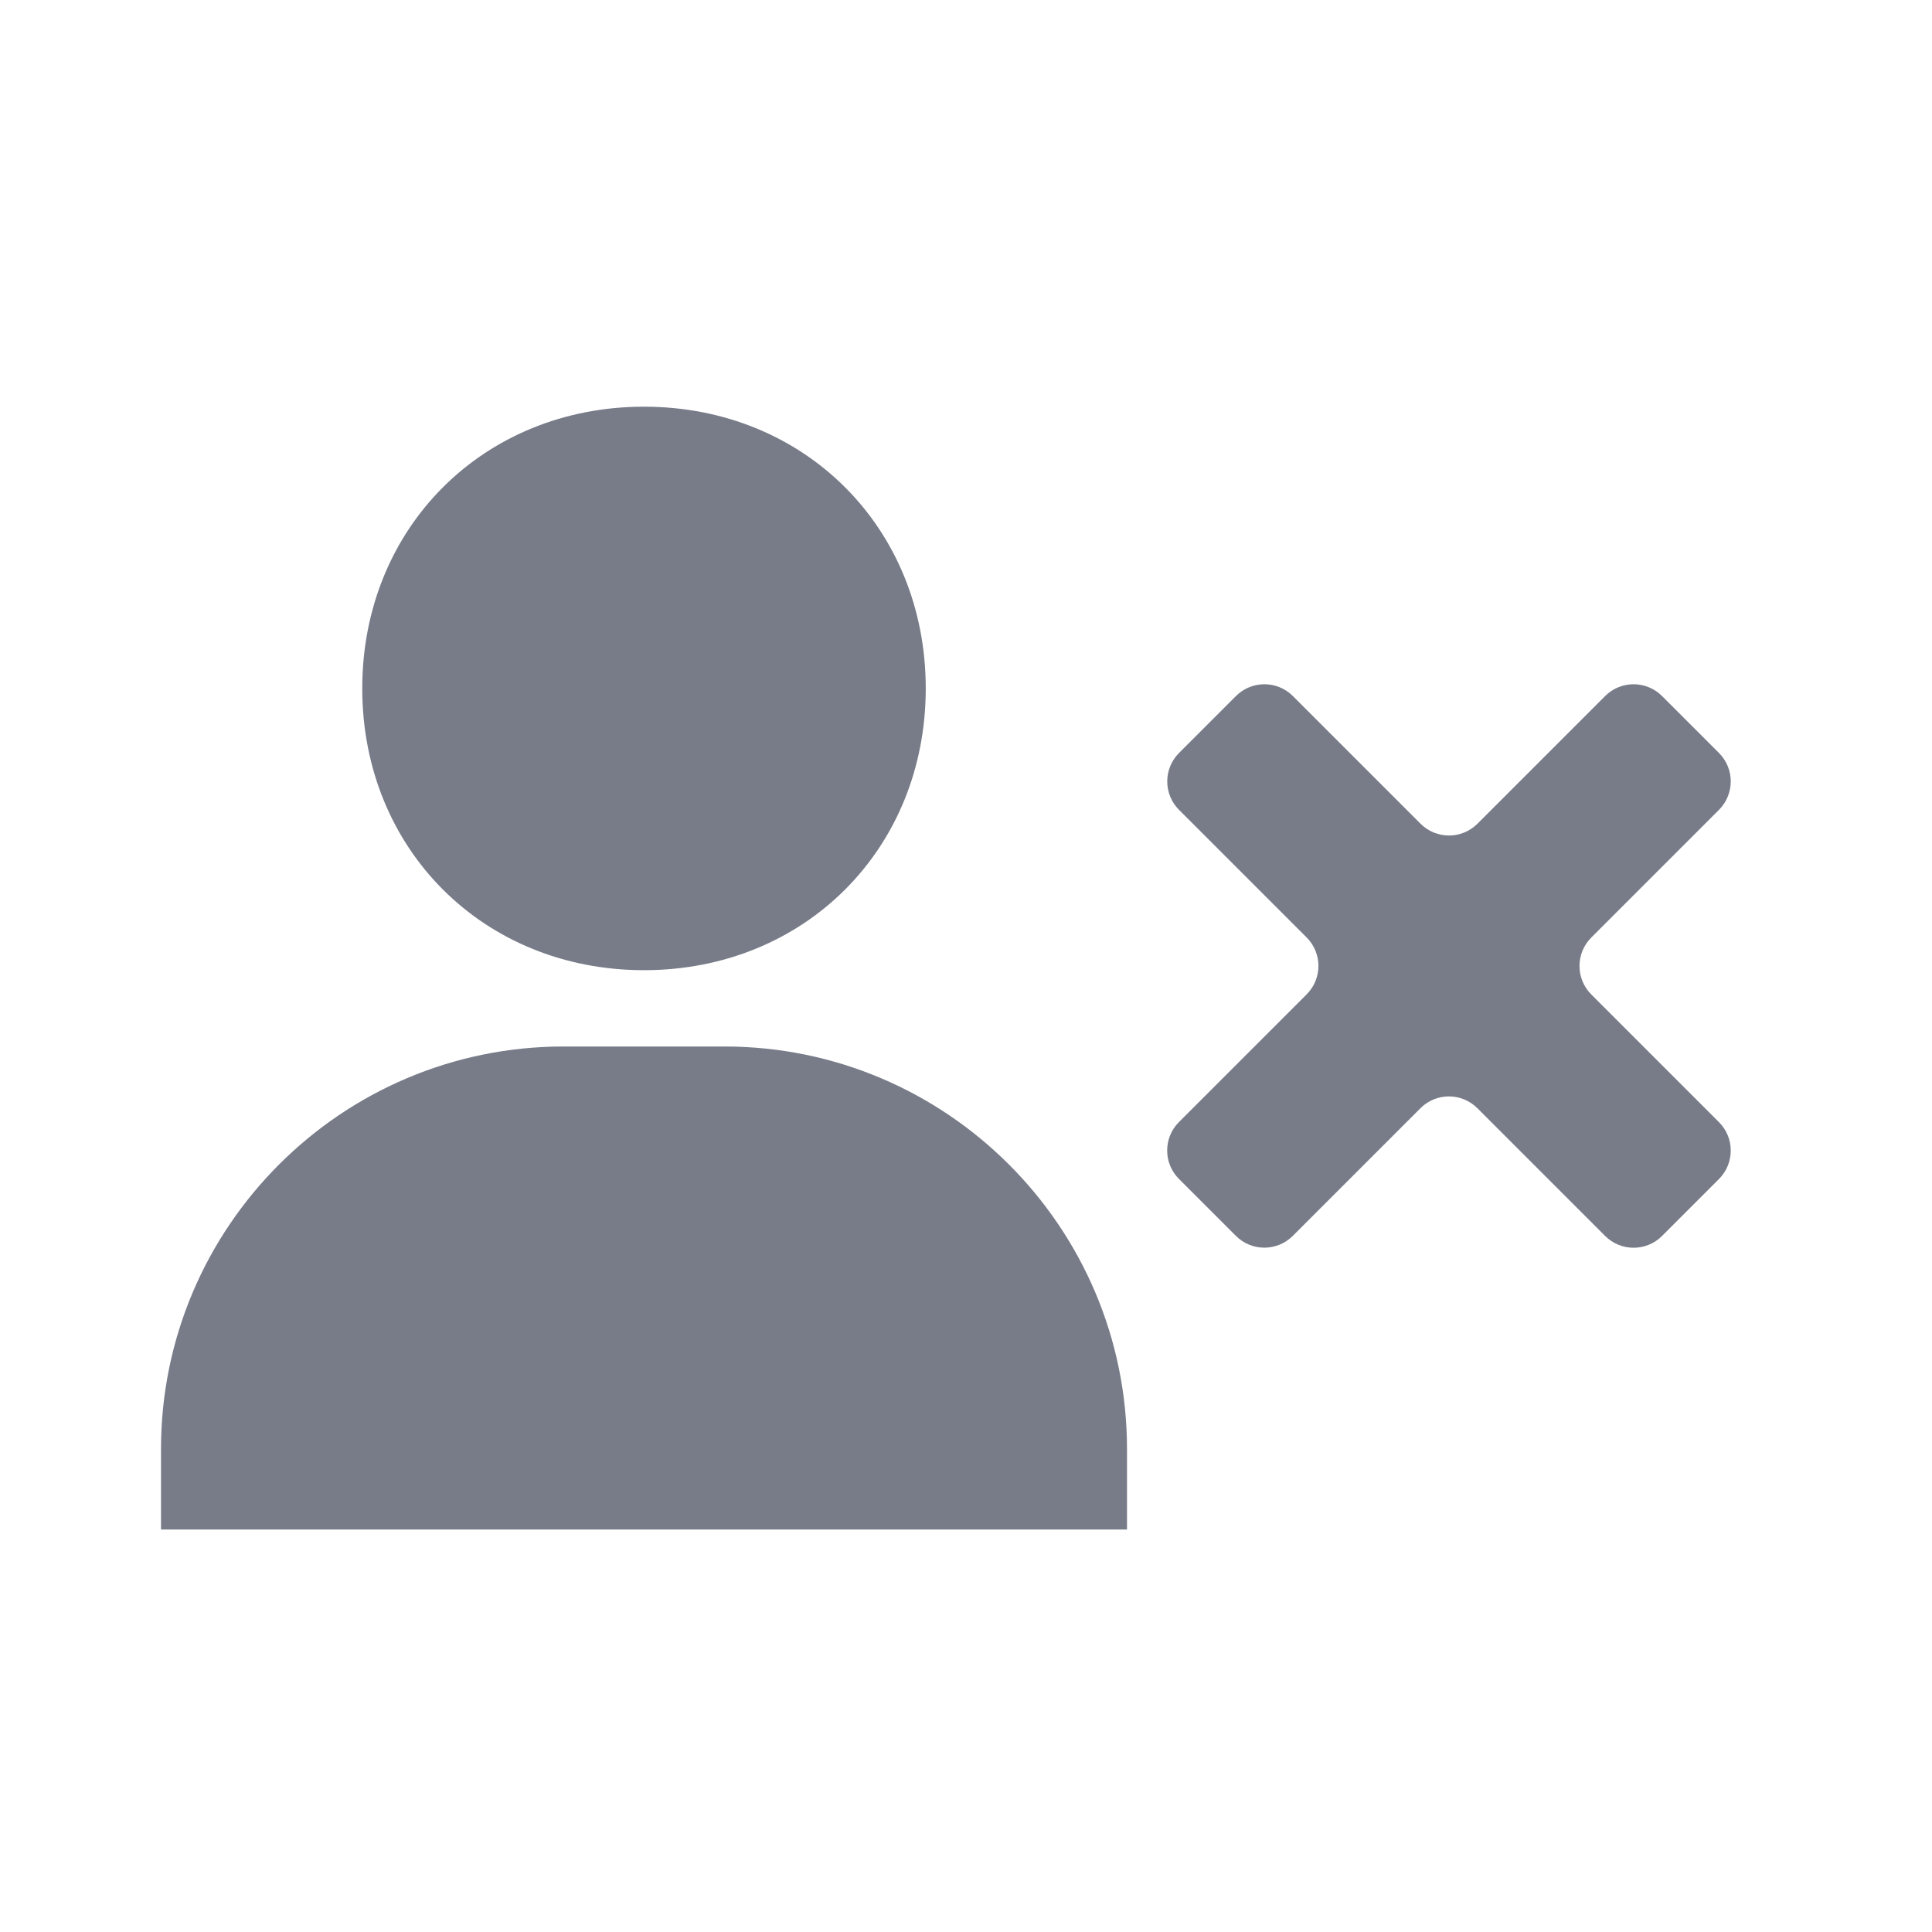 <svg width="24" height="24" viewBox="0 0 24 24" fill="none" xmlns="http://www.w3.org/2000/svg">
<path d="M8 12.052C9.995 12.052 11.5 10.547 11.5 8.552C11.5 6.557 9.995 5.052 8 5.052C6.005 5.052 4.5 6.557 4.5 8.552C4.5 10.547 6.005 12.052 8 12.052ZM9 13H7C4.243 13 2 15.243 2 18V19H14V18C14 15.243 11.757 13 9 13ZM20.647 8.647C20.451 8.451 20.135 8.451 19.939 8.647L18.354 10.232C18.158 10.428 17.842 10.428 17.646 10.232L16.061 8.647C15.865 8.451 15.549 8.451 15.353 8.647L14.647 9.353C14.451 9.549 14.451 9.865 14.647 10.061L16.231 11.645C16.427 11.841 16.427 12.157 16.231 12.353L14.646 13.938C14.45 14.134 14.45 14.45 14.646 14.646L15.352 15.352C15.548 15.548 15.864 15.548 16.06 15.352L17.645 13.767C17.841 13.571 18.157 13.571 18.353 13.767L19.939 15.353C20.135 15.549 20.451 15.549 20.647 15.353L21.353 14.647C21.549 14.451 21.549 14.135 21.353 13.939L19.768 12.354C19.572 12.158 19.572 11.842 19.768 11.646L21.353 10.061C21.549 9.865 21.549 9.549 21.353 9.353L20.647 8.647Z" fill="#787C89"/>
</svg>
